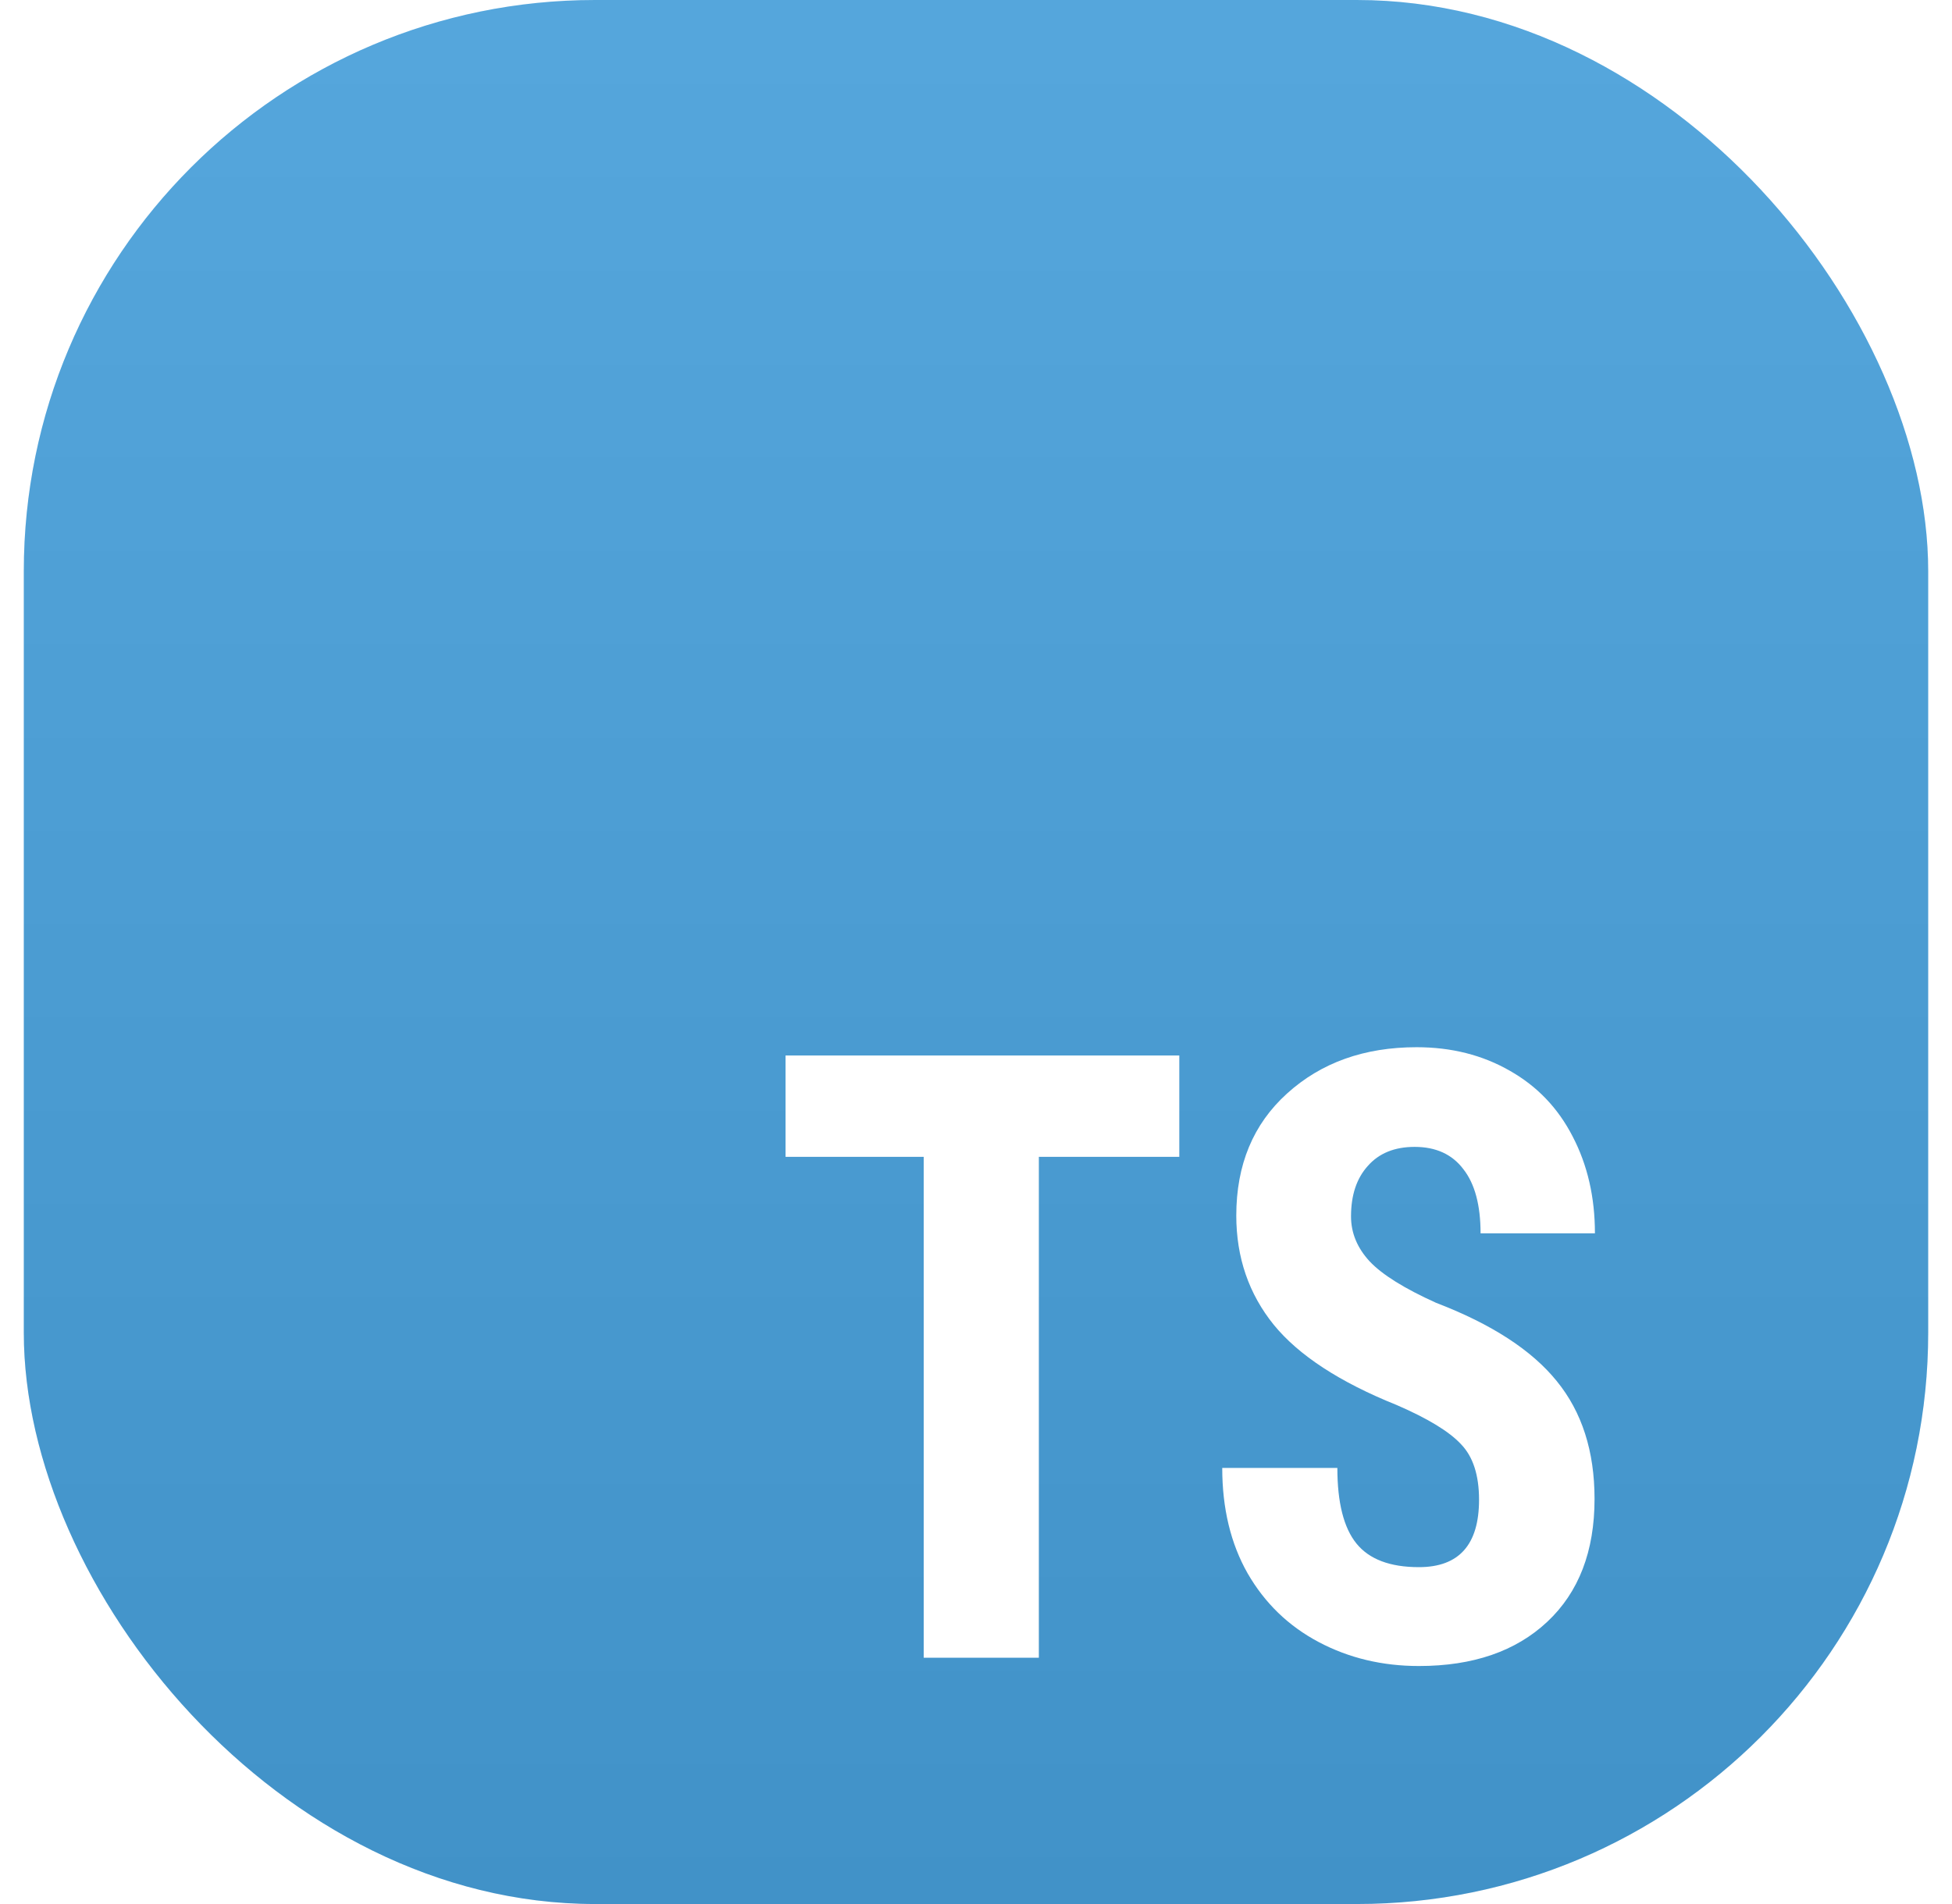 <svg width="41" height="40" viewBox="0 0 41 40" fill="none" xmlns="http://www.w3.org/2000/svg">
<g filter="url(#filter0_b)">
<rect x="0.5" width="40" height="40" rx="12" fill="#007ACC" fill-opacity="0.72"/>
<rect x="0.5" width="40" height="40" rx="12" fill="url(#paint0_linear)" fill-opacity="0.16"/>
</g>
<g filter="url(#filter1_d)">
<path d="M24.77 22.303H21.82V32.826H19.402V22.303H16.5V20.174H24.77V22.303Z" fill="white"/>
<path d="M31.066 29.507C31.066 28.991 30.94 28.603 30.689 28.342C30.443 28.076 29.992 27.801 29.336 27.517C28.139 27.036 27.279 26.474 26.754 25.831C26.23 25.182 25.967 24.417 25.967 23.537C25.967 22.471 26.322 21.616 27.033 20.973C27.749 20.324 28.656 20 29.754 20C30.486 20 31.139 20.165 31.713 20.495C32.287 20.82 32.727 21.28 33.033 21.877C33.344 22.474 33.5 23.151 33.5 23.91H31.098C31.098 23.32 30.978 22.87 30.738 22.564C30.503 22.251 30.161 22.094 29.713 22.094C29.292 22.094 28.965 22.227 28.73 22.494C28.494 22.755 28.377 23.108 28.377 23.554C28.377 23.902 28.508 24.218 28.77 24.501C29.033 24.779 29.497 25.069 30.164 25.37C31.328 25.816 32.172 26.364 32.697 27.013C33.227 27.662 33.492 28.487 33.492 29.489C33.492 30.59 33.161 31.45 32.5 32.07C31.839 32.69 30.94 33 29.803 33C29.033 33 28.331 32.832 27.697 32.496C27.063 32.16 26.566 31.679 26.205 31.053C25.85 30.428 25.672 29.689 25.672 28.838H28.09C28.09 29.567 28.224 30.098 28.492 30.428C28.76 30.758 29.197 30.923 29.803 30.923C30.645 30.923 31.066 30.451 31.066 29.507Z" fill="white"/>
</g>
<defs>
<filter id="filter0_b" x="-9.5" y="-10" width="60" height="60" filterUnits="userSpaceOnUse" color-interpolation-filters="sRGB">
<feFlood flood-opacity="0" result="BackgroundImageFix"/>
<feGaussianBlur in="BackgroundImage" stdDeviation="5"/>
<feComposite in2="SourceAlpha" operator="in" result="effect1_backgroundBlur"/>
<feBlend mode="normal" in="SourceGraphic" in2="effect1_backgroundBlur" result="shape"/>
</filter>
<filter id="filter1_d" x="12.5" y="18" width="25" height="21" filterUnits="userSpaceOnUse" color-interpolation-filters="sRGB">
<feFlood flood-opacity="0" result="BackgroundImageFix"/>
<feColorMatrix in="SourceAlpha" type="matrix" values="0 0 0 0 0 0 0 0 0 0 0 0 0 0 0 0 0 0 127 0" result="hardAlpha"/>
<feOffset dy="2"/>
<feGaussianBlur stdDeviation="2"/>
<feColorMatrix type="matrix" values="0 0 0 0 0 0 0 0 0 0 0 0 0 0 0 0 0 0 0.24 0"/>
<feBlend mode="normal" in2="BackgroundImageFix" result="effect1_dropShadow"/>
<feBlend mode="normal" in="SourceGraphic" in2="effect1_dropShadow" result="shape"/>
</filter>
<linearGradient id="paint0_linear" x1="0.5" y1="0" x2="0.5" y2="40" gradientUnits="userSpaceOnUse">
<stop stop-color="white" stop-opacity="0.5"/>
<stop offset="1" stop-opacity="0.5"/>
</linearGradient>
</defs>
</svg>

